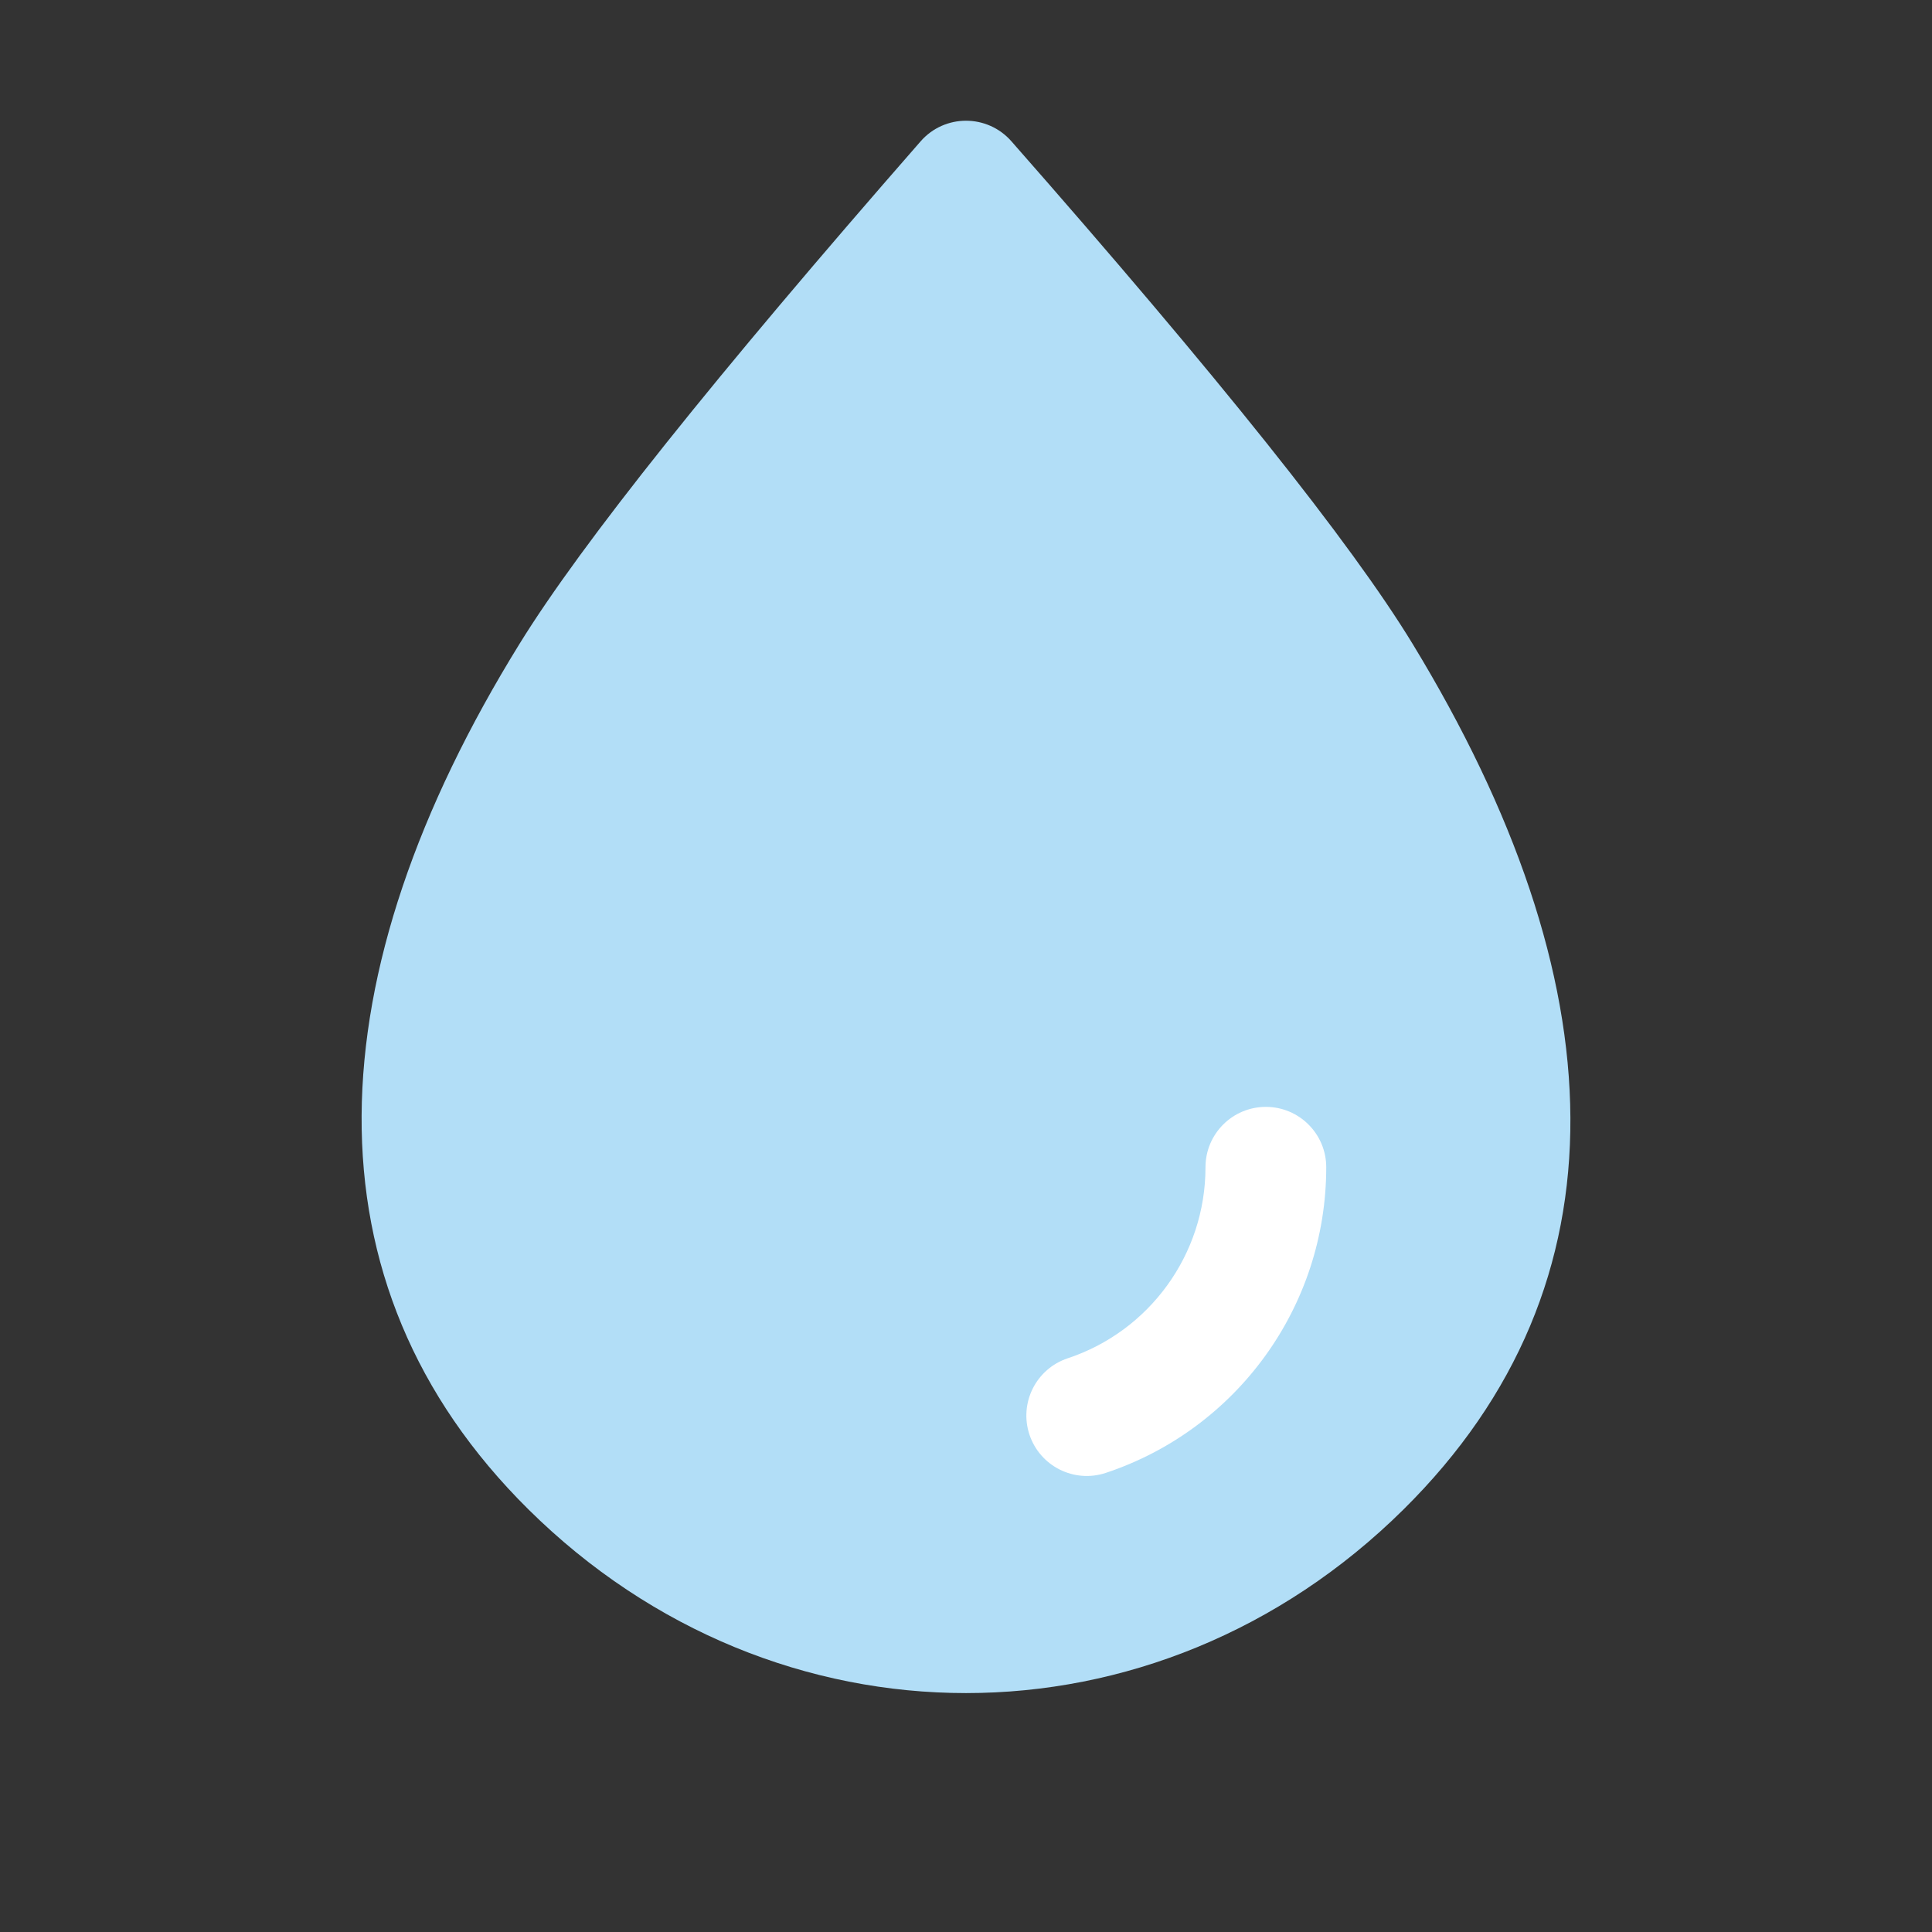 <?xml version="1.0" encoding="UTF-8"?>
<svg width="24px" height="24px" viewBox="0 0 24 24" version="1.1" xmlns="http://www.w3.org/2000/svg" xmlns:xlink="http://www.w3.org/1999/xlink">
    <rect x="0" y="0" width="24" height="24" fill="#333333" stroke="none"/>
    <!-- Generator: Sketch 48.2 (47327) - http://www.bohemiancoding.com/sketch -->
    <title>xxxhdpi/ic_humidity</title>
    <desc>Created with Sketch.</desc>
    <defs></defs>
    <g id="Symbols" stroke="none" stroke-width="1" fill="none" fill-rule="evenodd">
        <g id="ic_humidity" fill-rule="nonzero">
            <path d="M12.564,1.755 C15.127,4.67 16.783,6.742 17.549,8 C20.086,12.169 20.274,15.942 17.435,18.751 C14.362,21.792 9.639,21.793 6.565,18.751 C3.724,15.939 3.915,12.105 6.455,7.996 C7.226,6.748 8.881,4.678 11.436,1.756 C11.734,1.415 12.264,1.414 12.564,1.755 Z" id="Rectangle-6" fill="#B2DEF7"></path>
            <path d="M13.736,18.297 C15.359,17.758 16.475,16.236 16.475,14.5 C16.475,14.086 16.139,13.75 15.725,13.75 C15.31,13.75 14.975,14.086 14.975,14.5 C14.975,15.585 14.277,16.537 13.264,16.873 C12.87,17.004 12.658,17.428 12.788,17.821 C12.919,18.214 13.343,18.427 13.736,18.297 Z" id="Oval" fill="#FFFFFF"></path>
        </g>
    </g>
</svg>